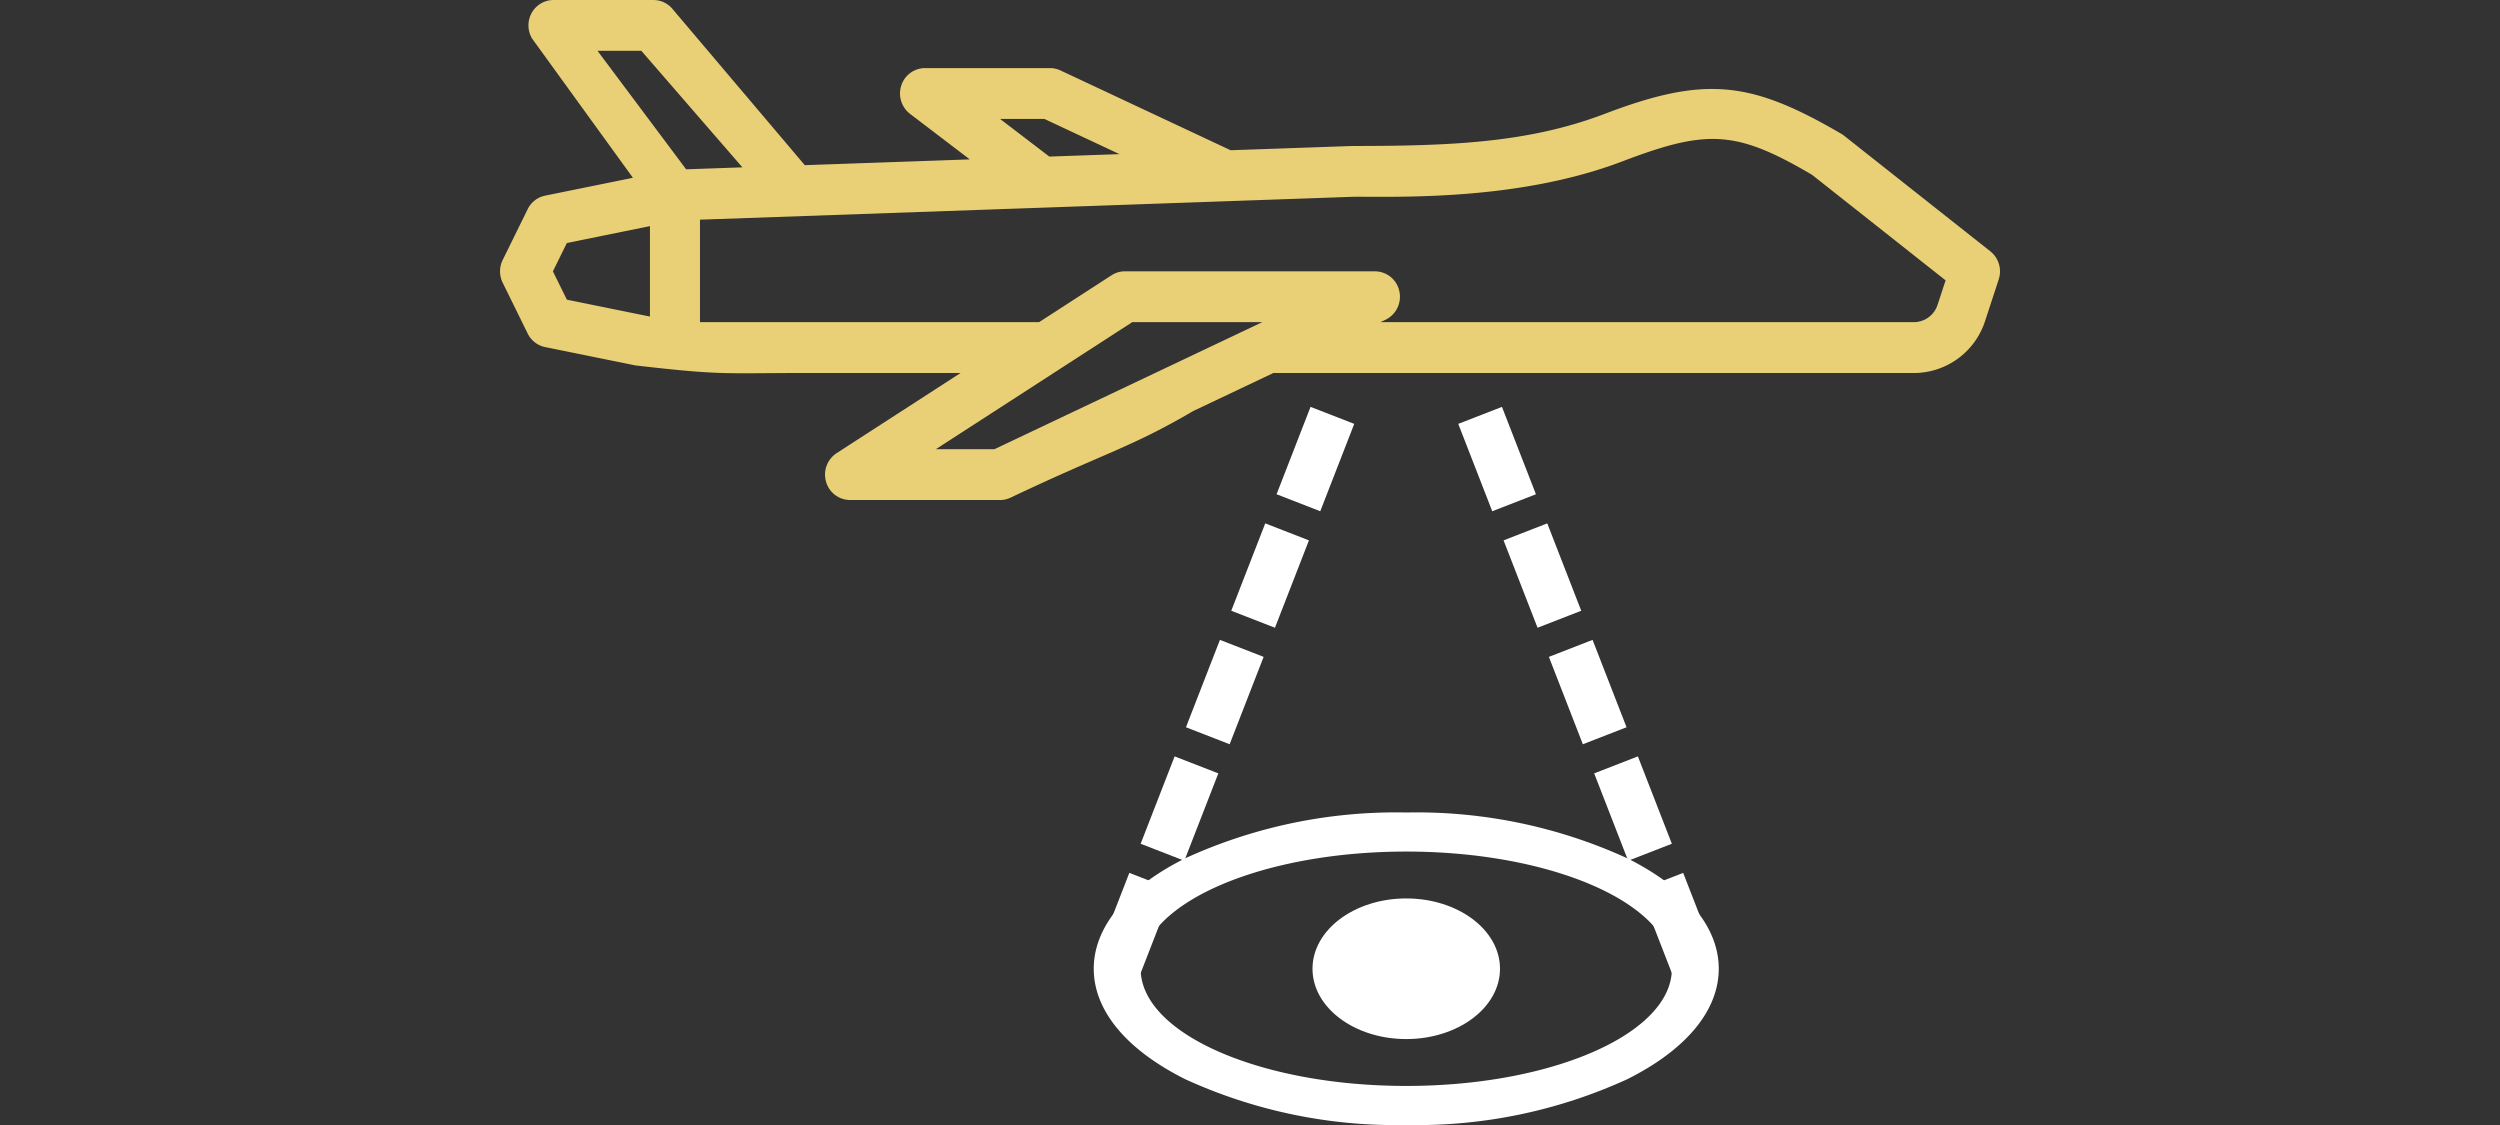 <svg xmlns="http://www.w3.org/2000/svg" width="160" height="72" viewBox="0 0 160 72"><rect x="0" y="0" width="160" height="72" fill="#333333" stroke="none"/><defs><style>.a,.d{fill:none;}.b{fill:#e9d076;fill-rule:evenodd;}.c{fill:#fff;}.d{stroke:#fff;stroke-width:3px;stroke-dasharray:6 2;}</style></defs><g transform="translate(-510 -1958)"><rect class="a" width="160" height="72" transform="translate(510 1958)"/><path class="b" d="M613.452,383a1.6,1.6,0,0,1-1.536-1.172,1.636,1.636,0,0,1,.676-1.825l7.936-5.133h-9.507c-5.769,0-5.64.169-11.31-.484l-5.774-1.173a1.6,1.6,0,0,1-1.116-.867l-1.6-3.252a1.651,1.651,0,0,1,0-1.455l1.6-3.253a1.6,1.6,0,0,1,1.116-.865l5.619-1.142-6.458-8.917a1.648,1.648,0,0,1-.021-1.636,1.6,1.6,0,0,1,1.392-.825h6.4a1.591,1.591,0,0,1,1.25.609l8.437,9.961,10.559-.37-3.825-2.916a1.643,1.643,0,0,1-.558-1.814,1.6,1.6,0,0,1,1.518-1.112h8a1.583,1.583,0,0,1,.67.149l10.889,5.108,7.792-.273c6.365,0,11.294-.207,16.151-2.057,6.477-2.467,9.381-2.1,15.237,1.335l9.441,7.463a1.64,1.64,0,0,1,.536,1.8l-.87,2.654a4.8,4.8,0,0,1-4.554,3.336c-8.046-.007-31.76,0-41,0l-5.132,2.434c-3.986,2.338-5.562,2.633-11.687,5.543a1.582,1.582,0,0,1-.673.15h-9.6Zm5.493-3.252h3.75l17.142-8.131h-8.321Zm28.1-11.382a1.6,1.6,0,0,1,1.562,1.273,1.636,1.636,0,0,1-.886,1.826l-.322.153h34.138a1.6,1.6,0,0,0,1.517-1.112l.513-1.563-8.548-6.756c-4.875-2.862-6.713-2.928-12.147-.856-6.512,2.478-13.936,2.261-17.164,2.261l-41.861,1.467v6.559h21.705l4.635-3a1.578,1.578,0,0,1,.86-.254Zm-51.717-1.814-.893,1.814.893,1.813,5.318,1.081v-5.789Zm7.634-4.716,3.6-.126-6.468-7.459h-2.805Zm23.244-.815,4.49-.157-4.809-2.254h-2.836Z" transform="translate(-49.049 1607)"/><g transform="translate(580 2010)"><path class="c" d="M-2022,20a32.382,32.382,0,0,1-14.142-2.929c-3.777-1.889-5.858-4.4-5.858-7.071s2.08-5.182,5.858-7.071A32.381,32.381,0,0,1-2022,0a32.384,32.384,0,0,1,14.143,2.929C-2004.08,4.818-2002,7.329-2002,10s-2.08,5.182-5.858,7.071A32.385,32.385,0,0,1-2022,20Zm0-17.5c-9.374,0-17,3.364-17,7.5s7.626,7.5,17,7.5,17-3.364,17-7.5S-2012.626,2.5-2022,2.5Z" transform="translate(2042 0)"/><ellipse class="c" cx="6" cy="4.5" rx="6" ry="4.5" transform="translate(14 5.5)"/></g><path class="d" d="M2662.989,2017.562l-14-36" transform="translate(-2044.489 2.438)"/><path class="d" d="M2648.989,2017.562l14-36" transform="translate(-2067.489 2.438)"/></g></svg>